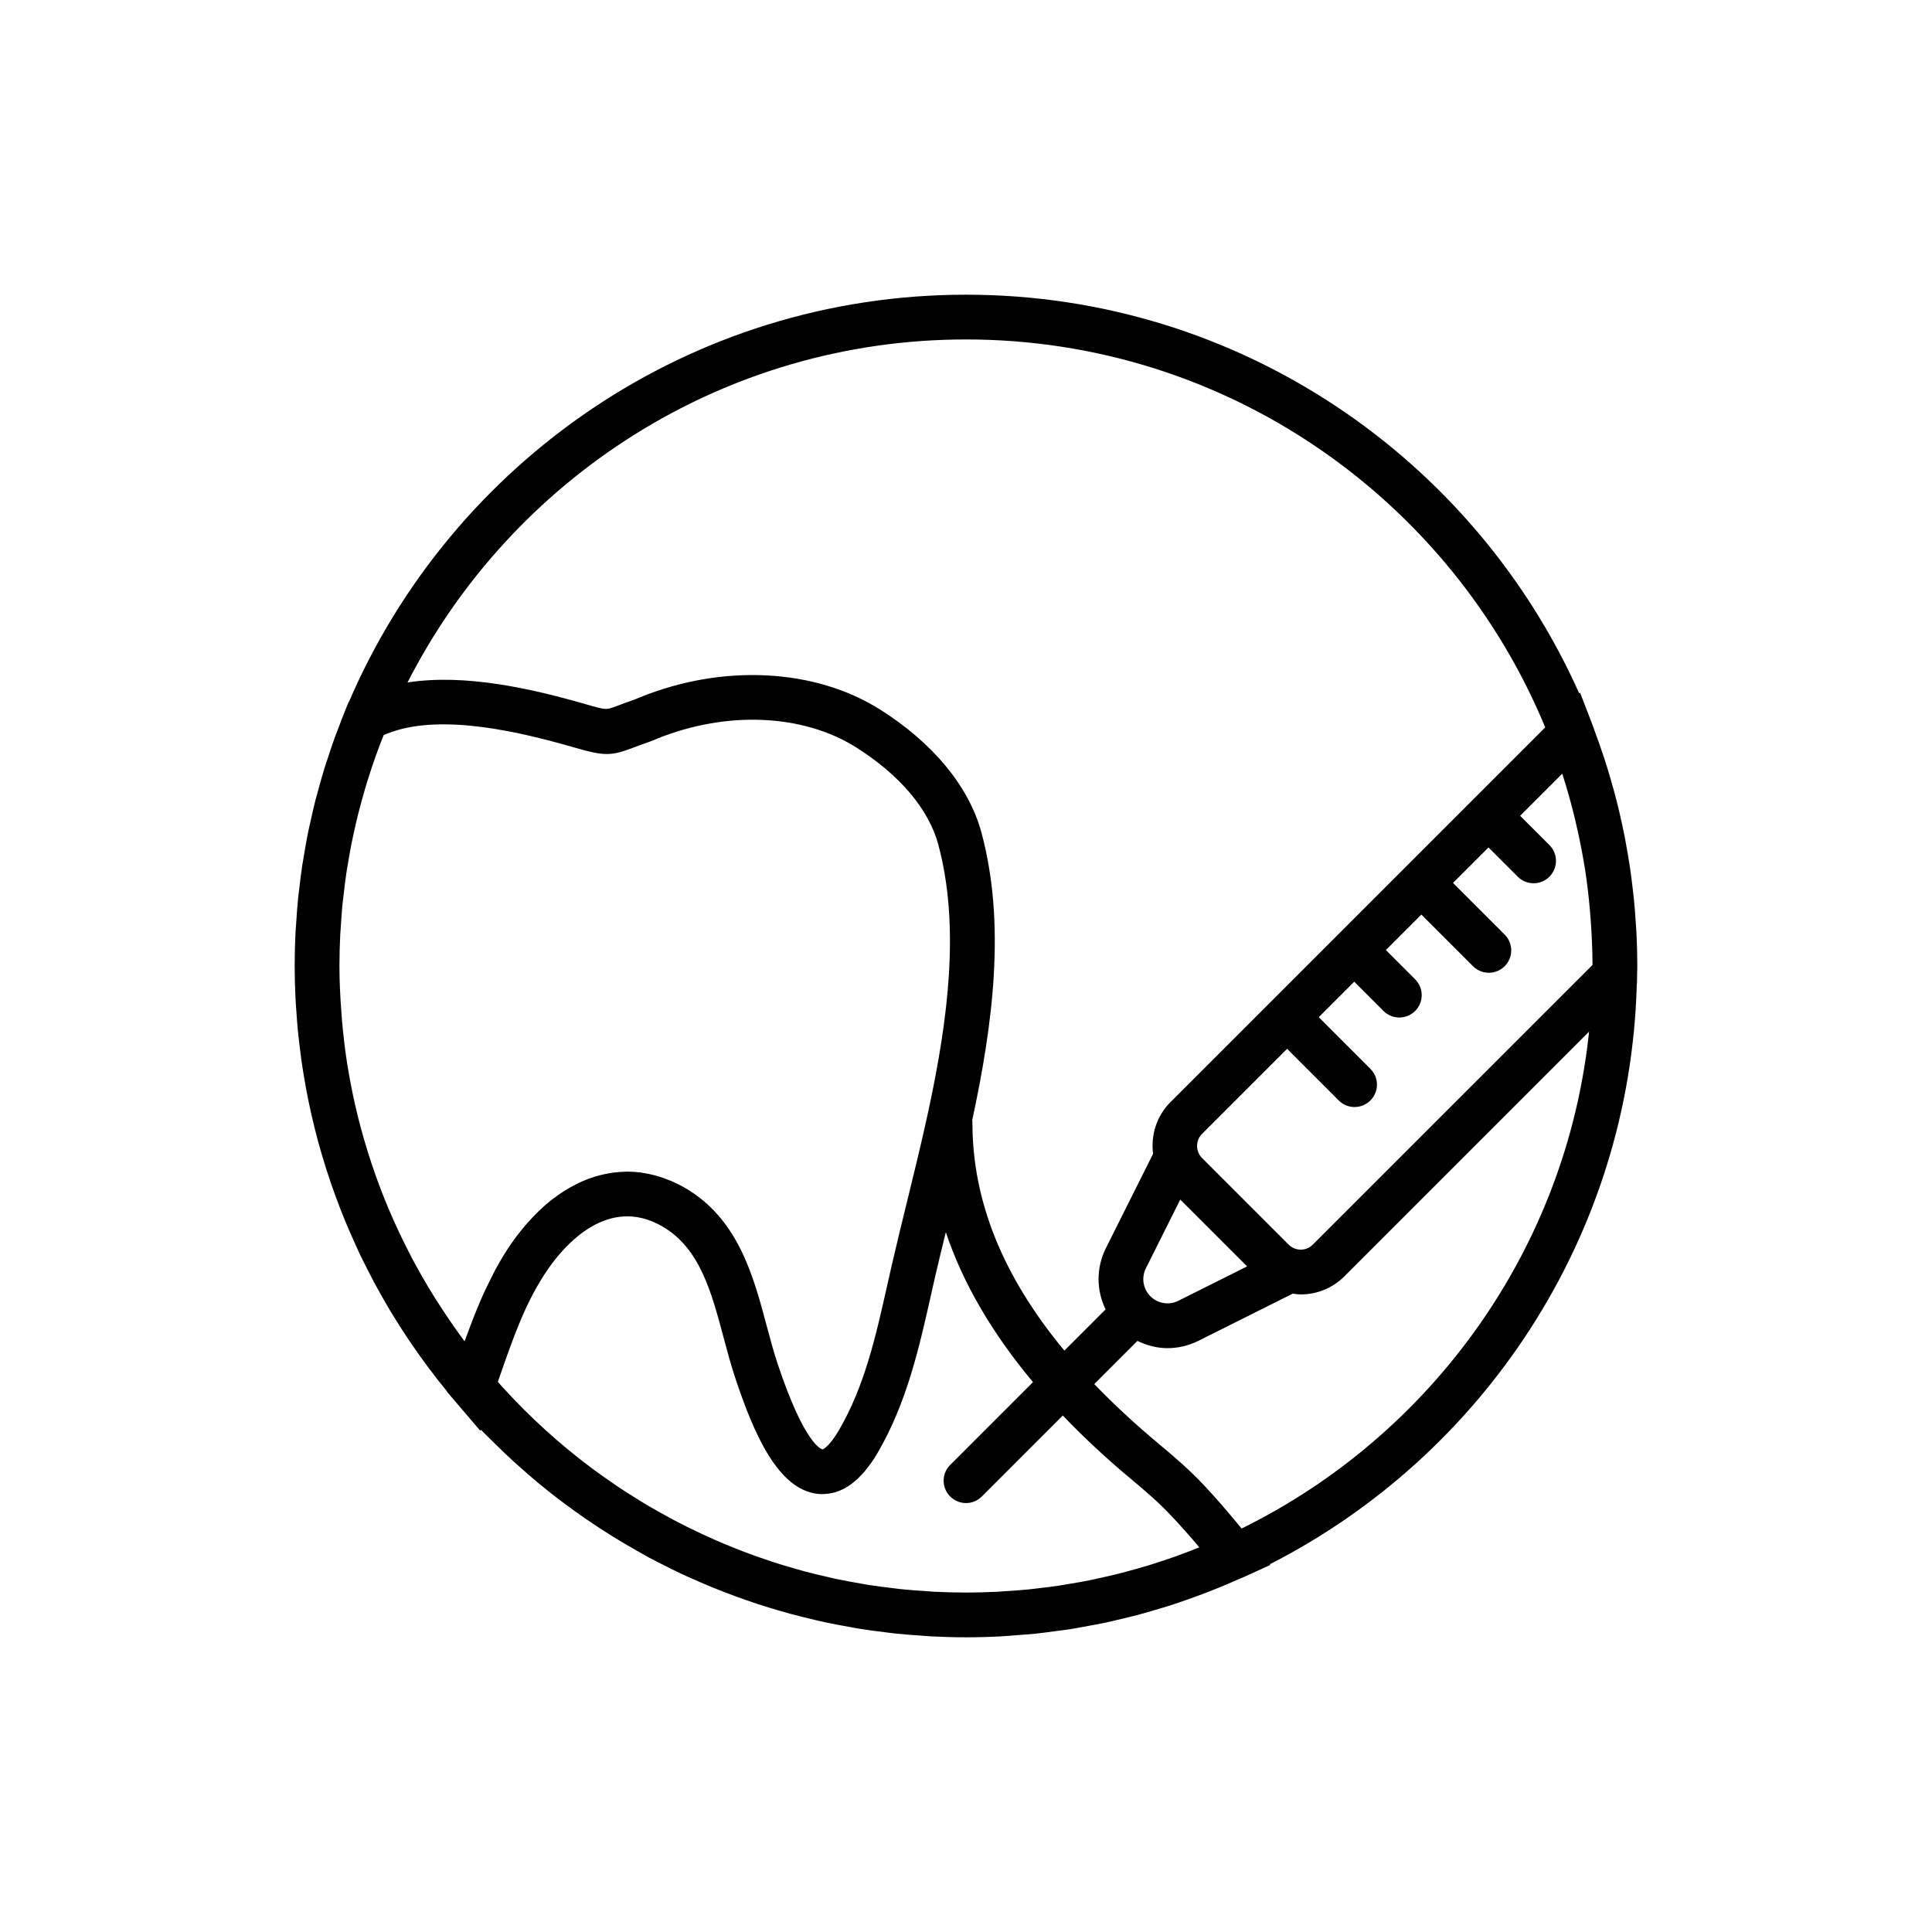 <?xml version="1.0" encoding="utf-8"?>
<!-- Generator: Adobe Illustrator 16.0.0, SVG Export Plug-In . SVG Version: 6.00 Build 0)  -->
<!DOCTYPE svg PUBLIC "-//W3C//DTD SVG 1.1//EN" "http://www.w3.org/Graphics/SVG/1.1/DTD/svg11.dtd">
<svg version="1.1" id="Capa_1" xmlns="http://www.w3.org/2000/svg" xmlns:xlink="http://www.w3.org/1999/xlink" x="0px" y="0px"
	 width="350px" height="350px" viewBox="0 0 350 350" enable-background="new 0 0 350 350" xml:space="preserve">
<path d="M296.613,175c0-1.99-0.057-3.973-0.149-5.951c-0.033-0.673-0.094-1.342-0.138-2.01c-0.086-1.293-0.171-2.583-0.297-3.867
	c-0.081-0.815-0.187-1.626-0.279-2.437c-0.134-1.123-0.264-2.246-0.43-3.361c-0.13-0.888-0.28-1.771-0.43-2.651
	c-0.171-1.018-0.349-2.031-0.543-3.041c-0.187-0.949-0.386-1.889-0.592-2.825c-0.203-0.925-0.413-1.845-0.641-2.765
	c-0.243-0.993-0.499-1.978-0.767-2.959c-0.23-0.855-0.475-1.707-0.729-2.558c-0.296-1.009-0.604-2.011-0.929-3.008
	c-0.271-0.839-0.559-1.67-0.847-2.501c-0.336-0.964-0.677-1.925-1.034-2.878c-0.113-0.3-0.206-0.604-0.324-0.9l-2.241-5.817
	l-0.15,0.15C267.118,83.105,224.476,53.387,175,53.387c-50.064,0-93.152,30.416-111.775,73.738l-0.049,0.024l-0.596,1.439
	c-0.442,1.074-0.835,2.161-1.249,3.243c-0.215,0.567-0.446,1.131-0.657,1.703c-0.454,1.244-0.864,2.501-1.273,3.753
	c-0.21,0.637-0.434,1.269-0.632,1.914c-0.397,1.281-0.75,2.574-1.099,3.867c-0.17,0.625-0.357,1.245-0.519,1.873
	c-0.344,1.354-0.645,2.716-0.944,4.078c-0.129,0.587-0.276,1.167-0.393,1.759c-0.288,1.415-0.527,2.837-0.762,4.26
	c-0.093,0.56-0.203,1.115-0.288,1.679c-0.219,1.443-0.39,2.894-0.556,4.349c-0.065,0.564-0.15,1.124-0.207,1.691
	c-0.15,1.512-0.251,3.032-0.349,4.556c-0.032,0.515-0.084,1.026-0.113,1.544c-0.102,2.035-0.154,4.086-0.154,6.142
	c0,1.941,0.057,3.875,0.146,5.805c0.037,0.811,0.109,1.613,0.162,2.421c0.073,1.078,0.146,2.152,0.247,3.226
	c0.097,1.051,0.227,2.093,0.349,3.135c0.097,0.786,0.191,1.577,0.3,2.362c0.167,1.196,0.357,2.385,0.56,3.572
	c0.101,0.592,0.207,1.184,0.316,1.771c0.243,1.313,0.506,2.622,0.794,3.924c0.089,0.409,0.187,0.814,0.284,1.221
	c0.333,1.442,0.685,2.877,1.07,4.305c0.044,0.166,0.097,0.332,0.142,0.499c1.771,6.425,4.054,12.64,6.807,18.595
	c0.186,0.4,0.356,0.81,0.547,1.208c0.446,0.933,0.916,1.853,1.382,2.772c0.413,0.814,0.823,1.633,1.252,2.444
	c0.369,0.689,0.754,1.366,1.135,2.047c0.584,1.042,1.172,2.08,1.788,3.105c0.296,0.494,0.6,0.98,0.904,1.468
	c0.75,1.212,1.521,2.416,2.311,3.604c0.211,0.316,0.426,0.633,0.645,0.948c0.92,1.351,1.869,2.684,2.846,3.998
	c0.126,0.169,0.251,0.34,0.381,0.51c1.042,1.391,2.116,2.761,3.223,4.106l-0.021,0.058l1.521,1.783l4.548,5.322l0.077-0.214
	c0.507,0.53,1.042,1.024,1.557,1.548c0.3,0.301,0.6,0.601,0.904,0.896c1.151,1.135,2.315,2.253,3.502,3.34
	c0.235,0.215,0.475,0.421,0.714,0.636c1.277,1.147,2.57,2.278,3.887,3.369c0.049,0.041,0.102,0.081,0.15,0.121
	c5.53,4.553,11.428,8.574,17.618,12.061c0.681,0.385,1.354,0.778,2.043,1.151c0.948,0.511,1.909,0.989,2.87,1.472
	c0.941,0.474,1.877,0.948,2.83,1.398c0.835,0.394,1.678,0.767,2.521,1.139c1.114,0.495,2.233,0.981,3.364,1.443
	c0.75,0.305,1.5,0.601,2.254,0.893c1.252,0.481,2.514,0.948,3.786,1.39c0.681,0.235,1.366,0.471,2.051,0.697
	c1.366,0.45,2.741,0.867,4.127,1.27c0.628,0.182,1.252,0.364,1.885,0.534c1.456,0.394,2.923,0.754,4.398,1.099
	c0.592,0.139,1.18,0.284,1.776,0.41c1.512,0.324,3.04,0.611,4.572,0.879c0.58,0.102,1.151,0.215,1.735,0.313
	c1.557,0.251,3.125,0.454,4.698,0.645c0.567,0.069,1.131,0.154,1.698,0.215c1.622,0.175,3.26,0.291,4.901,0.401
	c0.523,0.037,1.042,0.094,1.564,0.121c2.148,0.113,4.313,0.179,6.49,0.179c2.137,0,4.261-0.057,6.372-0.17
	c0.957-0.049,1.906-0.146,2.858-0.22c1.14-0.085,2.286-0.153,3.417-0.271c1.144-0.117,2.274-0.283,3.409-0.434
	c0.933-0.121,1.869-0.231,2.789-0.372c1.159-0.183,2.312-0.406,3.462-0.62c0.9-0.167,1.805-0.325,2.696-0.512
	c1.099-0.231,2.188-0.499,3.279-0.758c0.953-0.227,1.91-0.45,2.854-0.702c1.001-0.267,1.995-0.559,2.988-0.851
	c1.041-0.304,2.079-0.612,3.104-0.944c0.896-0.288,1.784-0.596,2.672-0.908c1.127-0.394,2.245-0.798,3.356-1.221
	c0.811-0.308,1.617-0.628,2.421-0.956c1.15-0.466,2.285-0.953,3.421-1.455c0.458-0.203,0.928-0.381,1.387-0.592l4.661-2.129
	l-0.093-0.121c38.551-19.665,65.266-59.271,66.474-105.146l0.024-0.024L296.613,175z M237.825,225.474
	c-0.584,0.588-1.361,0.912-2.188,0.912l0,0c-0.823-0.004-1.598-0.324-2.181-0.908l-15.697-15.696c-1.2-1.208-1.2-3.166,0.004-4.37
	l15.409-15.407l9.356,9.355c0.79,0.79,1.828,1.188,2.865,1.188c1.038,0,2.076-0.397,2.866-1.188c1.585-1.585,1.585-4.147,0-5.731
	l-9.355-9.356l6.43-6.43l5.301,5.302c0.791,0.791,1.829,1.188,2.867,1.188c1.037,0,2.075-0.396,2.865-1.188
	c1.585-1.584,1.585-4.146,0-5.731l-5.302-5.302l6.43-6.429l9.355,9.356c0.791,0.79,1.828,1.188,2.866,1.188
	c1.037,0,2.075-0.398,2.866-1.188c1.585-1.585,1.585-4.147,0-5.732l-9.356-9.356l6.429-6.429l5.303,5.302
	c0.79,0.791,1.828,1.188,2.866,1.188s2.075-0.397,2.866-1.188c1.585-1.585,1.585-4.147,0-5.732l-5.303-5.302l7.625-7.625
	c0.032,0.105,0.073,0.211,0.105,0.316c0.799,2.497,1.5,5.019,2.125,7.561c0.117,0.482,0.222,0.969,0.336,1.451
	c0.556,2.396,1.042,4.808,1.435,7.236c0.037,0.223,0.086,0.442,0.118,0.665c0.401,2.558,0.689,5.136,0.916,7.726
	c0.053,0.612,0.098,1.229,0.142,1.845c0.175,2.485,0.292,4.982,0.304,7.487c0,0.118,0.009,0.235,0.009,0.353L237.825,225.474z
	 M208.407,234.829L208.407,234.829c-1.338-1.333-1.666-3.368-0.822-5.059l6.229-12.457l6.065,6.061l6.048,6.048l-12.461,6.23
	C211.771,236.496,209.741,236.164,208.407,234.829z M175,61.494c47.287,0,87.895,29.074,104.933,70.28l-67.905,67.905
	c-2.546,2.55-3.563,6.027-3.138,9.352l-8.558,17.111c-1.779,3.555-1.719,7.642-0.04,11.067l-7.468,7.467
	c-11.164-13.451-16.661-27.088-16.661-41.3l-0.028-0.483c3.75-17.39,6.109-35.596,1.663-52.066
	c-2.251-8.334-8.777-16.251-18.376-22.296c-11.813-7.442-28.465-8.29-43.46-2.213l-0.531,0.219c-0.219,0.093-0.434,0.19-0.657,0.259
	c-1.245,0.422-2.197,0.787-2.975,1.086c-2.007,0.754-2.003,0.758-5.554-0.268c-9.827-2.841-21.936-5.614-32.415-3.98
	C92.611,86.798,130.895,61.494,175,61.494z M172.134,271.104c0.79,0.789,1.828,1.188,2.866,1.188c1.038,0,2.075-0.398,2.866-1.188
	l14.67-14.671c3.701,3.871,7.796,7.698,12.332,11.48c2.303,1.917,4.954,4.167,7.265,6.627c1.792,1.905,3.49,3.819,5.136,5.773
	c-0.543,0.219-1.086,0.434-1.634,0.645c-0.839,0.324-1.678,0.645-2.524,0.948c-0.929,0.332-1.869,0.645-2.81,0.952
	c-0.771,0.256-1.541,0.512-2.319,0.747c-1.062,0.324-2.132,0.62-3.206,0.912c-0.67,0.182-1.338,0.372-2.015,0.543
	c-1.188,0.3-2.393,0.571-3.596,0.83c-0.588,0.131-1.173,0.269-1.76,0.386c-1.277,0.255-2.565,0.479-3.855,0.689
	c-0.543,0.089-1.082,0.19-1.626,0.275c-1.328,0.198-2.671,0.361-4.017,0.511c-0.523,0.061-1.046,0.134-1.568,0.187
	c-1.392,0.138-2.798,0.231-4.2,0.32c-0.486,0.028-0.969,0.081-1.456,0.101c-1.88,0.094-3.777,0.146-5.683,0.146
	c-2.003,0-3.997-0.057-5.983-0.158c-0.389-0.021-0.77-0.064-1.159-0.089c-1.605-0.102-3.207-0.215-4.8-0.385
	c-0.401-0.041-0.791-0.106-1.192-0.15c-1.573-0.183-3.146-0.381-4.707-0.629c-0.405-0.064-0.803-0.146-1.208-0.215
	c-1.536-0.263-3.068-0.538-4.589-0.863c-0.438-0.093-0.872-0.202-1.305-0.304c-1.468-0.328-2.927-0.677-4.378-1.066
	c-0.495-0.129-0.981-0.28-1.472-0.417c-1.362-0.386-2.72-0.787-4.066-1.22c-0.576-0.188-1.143-0.386-1.715-0.58
	c-1.229-0.418-2.453-0.852-3.665-1.313c-0.669-0.256-1.333-0.522-1.994-0.791c-1.079-0.434-2.153-0.88-3.219-1.346
	c-0.766-0.337-1.524-0.682-2.282-1.033c-0.924-0.43-1.844-0.872-2.756-1.326c-0.863-0.43-1.723-0.867-2.574-1.321
	c-0.758-0.401-1.508-0.818-2.254-1.236c-0.965-0.543-1.93-1.086-2.878-1.654c-0.584-0.349-1.16-0.713-1.735-1.074
	c-1.07-0.669-2.14-1.342-3.187-2.047c-0.381-0.255-0.758-0.527-1.139-0.791c-1.208-0.831-2.408-1.67-3.579-2.545
	c-0.061-0.045-0.122-0.094-0.183-0.143c-5.687-4.269-10.957-9.061-15.745-14.302c-0.085-0.093-0.174-0.183-0.26-0.275
	c-0.267-0.296-0.523-0.608-0.786-0.908l0.458-1.31c2.408-6.92,4.686-13.458,8.724-19.243c2.927-4.191,10.795-13.332,20.666-7.563
	c6.733,3.924,8.83,11.788,11.051,20.114c0.657,2.452,1.301,4.872,2.056,7.15c3.328,10.037,7.714,20.395,15.039,21.161
	c0.292,0.032,0.58,0.044,0.863,0.044c0.102,0,0.203-0.021,0.304-0.024c0.243-0.007,0.482-0.032,0.718-0.061
	c0.227-0.027,0.454-0.068,0.677-0.117c0.248-0.053,0.495-0.118,0.738-0.194c0.207-0.064,0.414-0.146,0.62-0.231
	c0.251-0.101,0.499-0.211,0.746-0.336c0.195-0.102,0.389-0.224,0.584-0.341c0.247-0.15,0.49-0.3,0.733-0.479
	c0.194-0.142,0.385-0.304,0.576-0.462c0.231-0.195,0.466-0.381,0.693-0.6c0.203-0.195,0.401-0.418,0.604-0.629
	c0.207-0.223,0.417-0.434,0.624-0.677c0.239-0.288,0.475-0.608,0.714-0.925c0.158-0.21,0.32-0.405,0.478-0.632
	c0.393-0.563,0.778-1.168,1.155-1.816c5.266-9.039,7.504-19.004,9.665-28.64l0.758-3.353c0.588-2.574,1.257-5.266,1.909-7.941
	c3.085,9.234,8.387,18.303,15.793,27.164l-14.995,14.996C170.549,266.956,170.549,269.518,172.134,271.104z M79.635,236.439
	c-0.349-0.543-0.705-1.083-1.046-1.63c-1.382-2.229-2.696-4.5-3.92-6.81c-0.187-0.35-0.361-0.706-0.543-1.06
	c-2.623-5.087-4.869-10.357-6.688-15.776c-0.057-0.171-0.118-0.337-0.17-0.507c-0.924-2.789-1.747-5.615-2.457-8.473
	c-0.008-0.028-0.012-0.061-0.02-0.089c-0.706-2.858-1.293-5.744-1.772-8.655c-0.016-0.097-0.036-0.19-0.052-0.288
	c-0.446-2.753-0.771-5.529-1.014-8.313c-0.044-0.503-0.077-1.006-0.113-1.513c-0.211-2.768-0.345-5.541-0.345-8.326
	c0-1.893,0.053-3.774,0.142-5.643c0.024-0.531,0.077-1.058,0.11-1.585c0.085-1.35,0.174-2.7,0.308-4.033
	c0.057-0.58,0.138-1.156,0.203-1.735c0.146-1.277,0.3-2.554,0.486-3.823c0.089-0.592,0.199-1.184,0.296-1.775
	c0.207-1.24,0.418-2.481,0.665-3.705c0.122-0.6,0.256-1.196,0.385-1.792c0.26-1.2,0.531-2.4,0.831-3.583
	c0.154-0.616,0.324-1.232,0.491-1.844c0.312-1.151,0.632-2.298,0.977-3.438c0.19-0.628,0.393-1.257,0.596-1.881
	c0.361-1.119,0.738-2.233,1.131-3.336c0.215-0.604,0.442-1.208,0.669-1.812c0.235-0.625,0.486-1.241,0.734-1.861
	c0.486-0.203,0.981-0.389,1.483-0.567c9.462-3.276,23.358,0.041,32.99,2.821c5.469,1.577,6.665,1.585,10.682,0.057
	c0.709-0.267,1.573-0.596,2.708-0.985c0.401-0.134,0.795-0.296,1.192-0.462l0.414-0.174c12.632-5.116,26.467-4.516,36.107,1.552
	c7.873,4.962,13.155,11.197,14.869,17.553c3.993,14.78,1.776,31.77-1.751,48.18l-0.304,1.386c-1.147,5.217-2.412,10.374-3.64,15.385
	c-0.961,3.916-1.901,7.742-2.749,11.451l-0.766,3.385c-2.12,9.454-4.123,18.381-8.76,26.338c-1.577,2.708-2.732,3.454-2.979,3.498
	c-0.129-0.02-3.215-0.665-8.185-15.643c-0.706-2.129-1.305-4.391-1.921-6.689c-2.428-9.101-5.177-19.422-14.796-25.031
	c-0.778-0.455-1.569-0.844-2.359-1.192c-0.231-0.102-0.466-0.187-0.701-0.28c-0.576-0.23-1.155-0.438-1.739-0.611
	c-0.251-0.077-0.503-0.15-0.758-0.216c-0.625-0.161-1.249-0.292-1.877-0.393c-0.183-0.028-0.365-0.072-0.547-0.093
	c-0.815-0.106-1.634-0.167-2.448-0.171c-0.021,0-0.041-0.004-0.061-0.004c-0.077,0-0.154,0.017-0.235,0.017
	c-0.758,0.008-1.512,0.068-2.267,0.166c-0.231,0.028-0.458,0.065-0.689,0.105c-0.693,0.113-1.382,0.268-2.071,0.458
	c-0.167,0.045-0.329,0.081-0.495,0.13c-0.835,0.256-1.666,0.563-2.489,0.928c-0.17,0.077-0.336,0.166-0.506,0.248
	c-0.661,0.313-1.313,0.656-1.958,1.037c-0.227,0.134-0.454,0.268-0.677,0.409c-0.693,0.438-1.378,0.912-2.051,1.431
	c-0.105,0.082-0.21,0.151-0.316,0.231c-0.77,0.608-1.52,1.272-2.262,1.986c-0.194,0.188-0.381,0.386-0.571,0.576
	c-0.564,0.567-1.119,1.163-1.666,1.795c-0.203,0.231-0.406,0.463-0.604,0.706c-0.697,0.848-1.387,1.727-2.047,2.676
	c-1.099,1.573-2.059,3.186-2.951,4.819c-0.296,0.548-0.555,1.099-0.835,1.65c-0.563,1.11-1.11,2.226-1.609,3.356
	c-0.288,0.649-0.556,1.302-0.827,1.953c-0.442,1.075-0.872,2.148-1.277,3.232c-0.255,0.685-0.515,1.361-0.758,2.042
	c-0.097,0.268-0.203,0.539-0.3,0.807c-0.162-0.215-0.316-0.438-0.475-0.656C82.27,240.408,80.924,238.438,79.635,236.439z
	 M224.923,276.908c-2.197-2.699-4.451-5.331-6.884-7.921c-2.623-2.789-5.497-5.234-7.981-7.305
	c-4.375-3.645-8.307-7.293-11.821-10.945l7.82-7.82c1.71,0.835,3.559,1.313,5.447,1.313c1.894,0,3.807-0.434,5.586-1.321
	l17.104-8.554c0.479,0.061,0.952,0.142,1.443,0.142l0,0c2.992,0,5.805-1.167,7.921-3.287l44.319-44.32
	C283.743,226.476,259.164,260.064,224.923,276.908z"/>
</svg>
